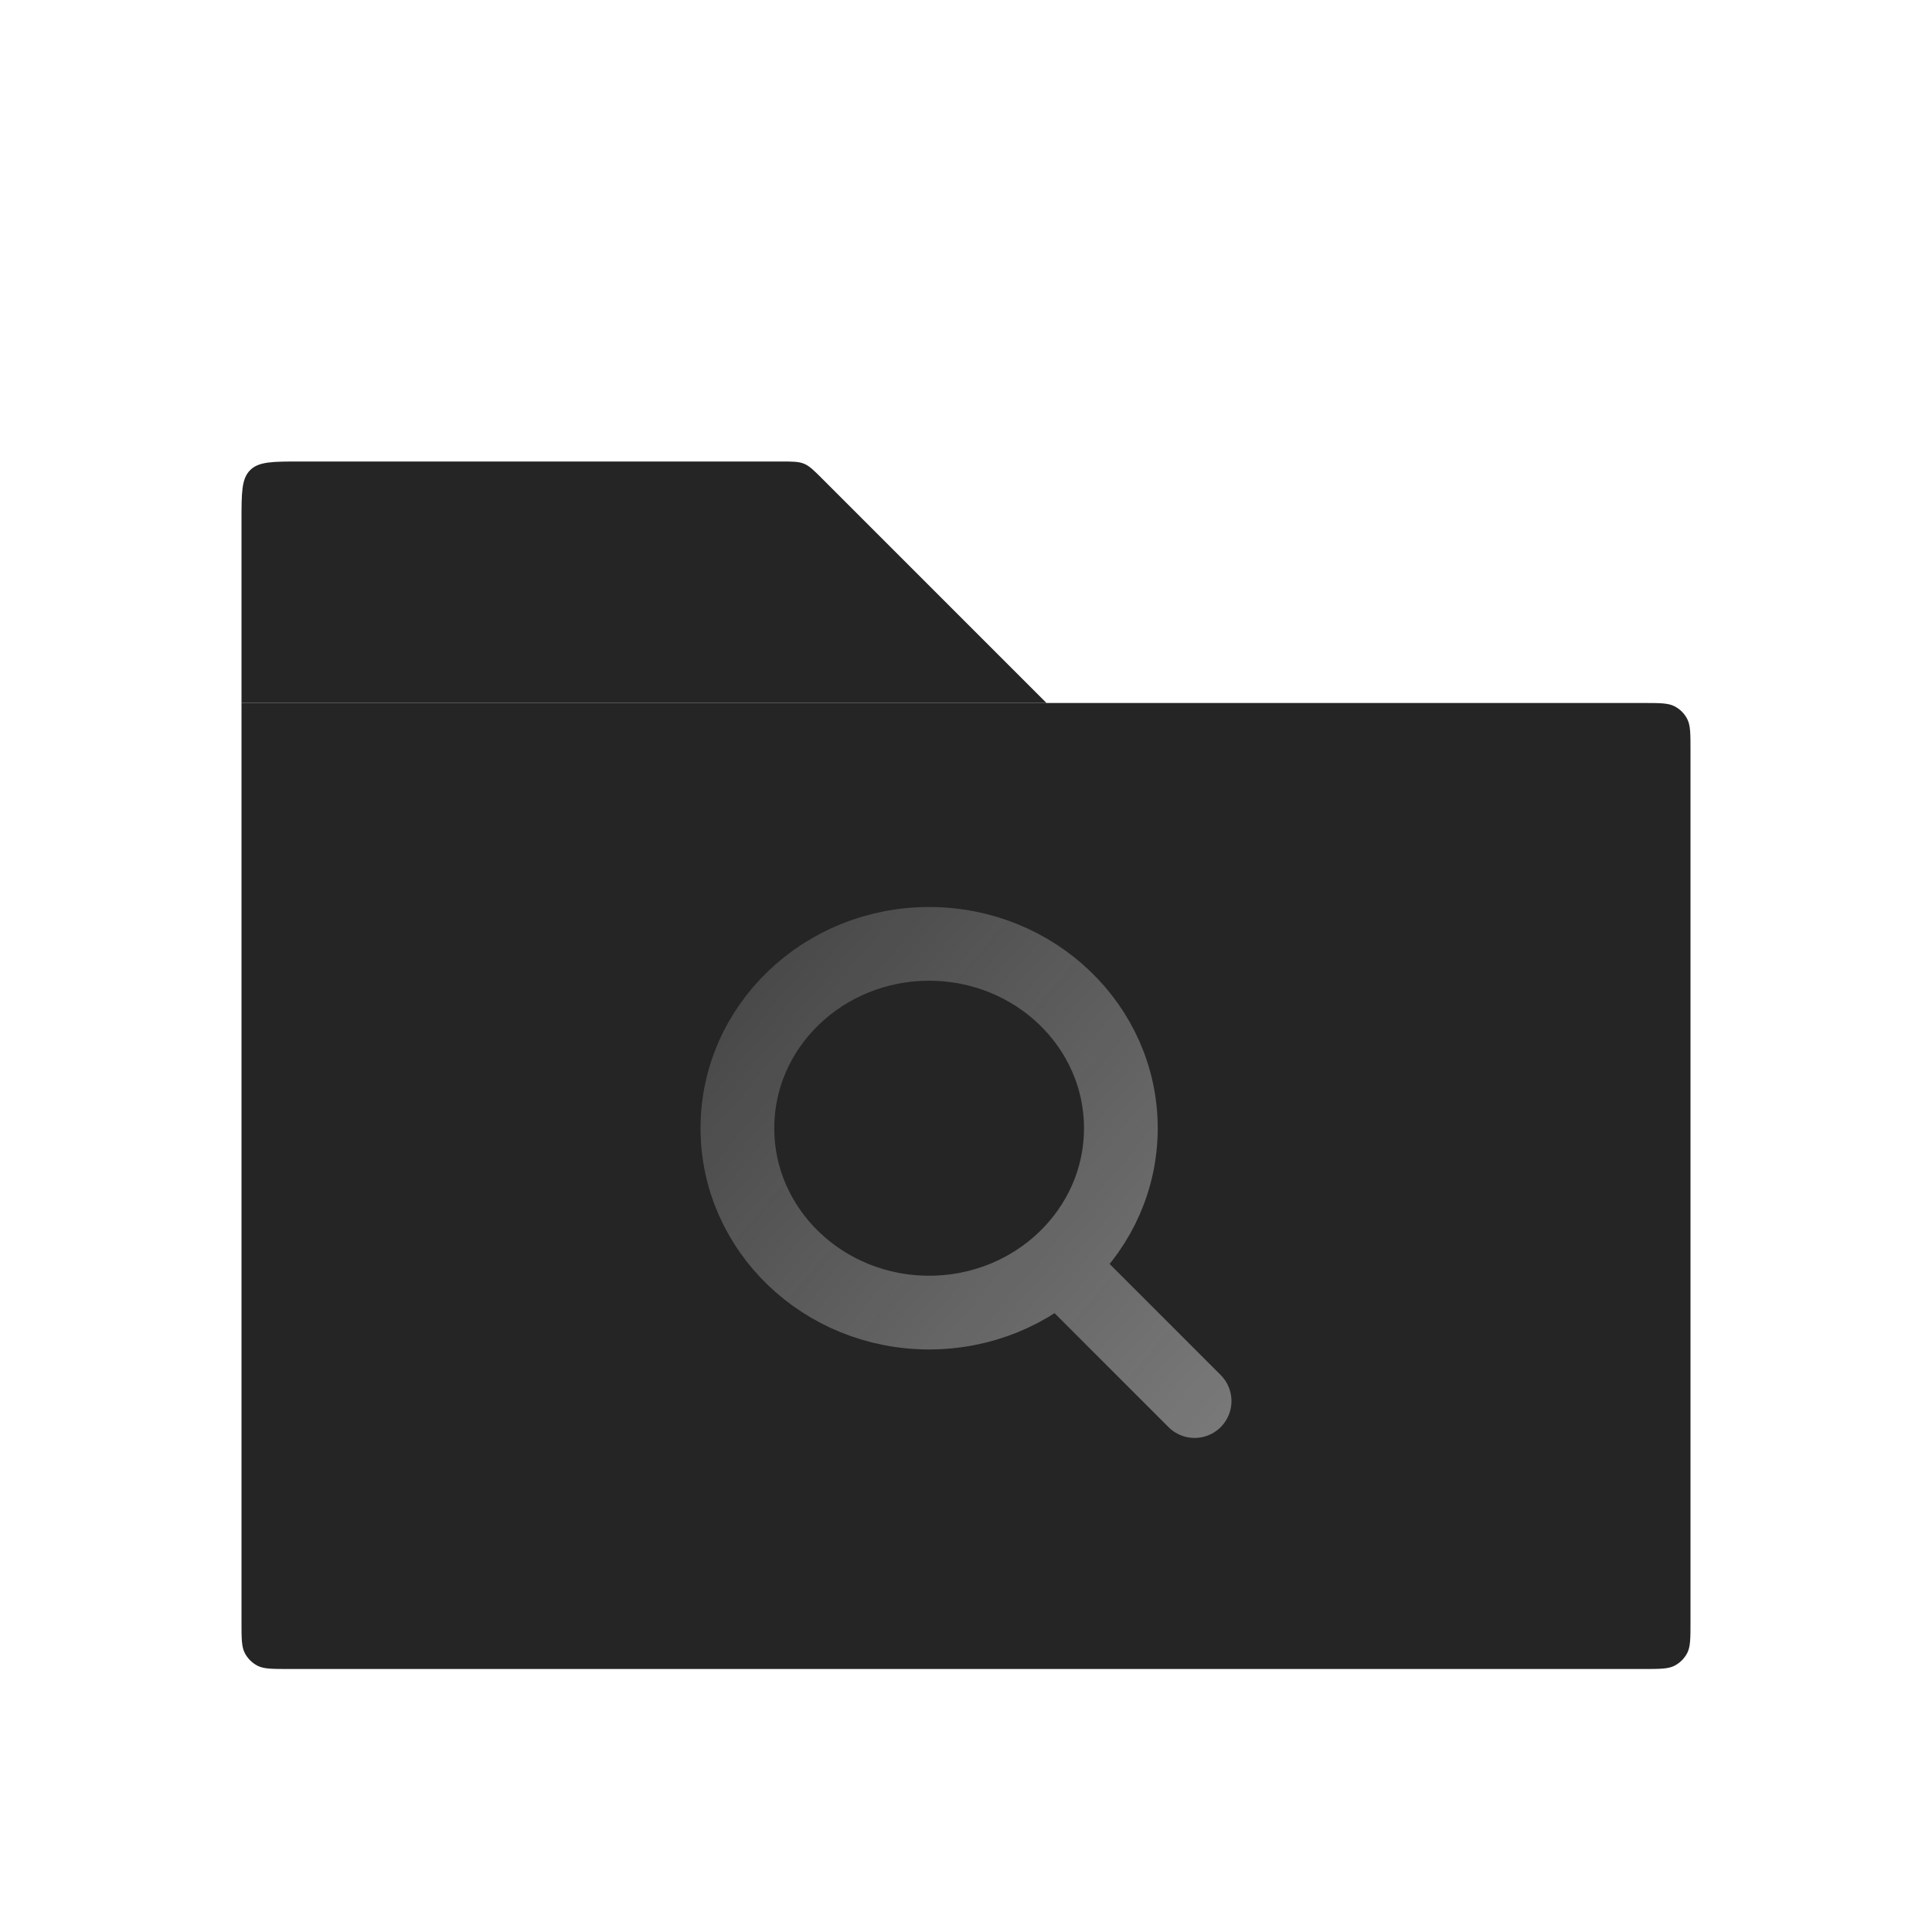 <svg width="131" height="131" viewBox="0 0 131 131" fill="none" xmlns="http://www.w3.org/2000/svg">
<g filter="url(#filter0_d_181_932)">
<path d="M16.375 43.667H111.425C112.545 43.667 113.105 43.667 113.533 43.885C113.909 44.076 114.215 44.382 114.407 44.759C114.625 45.187 114.625 45.746 114.625 46.867V105.967C114.625 107.087 114.625 107.647 114.407 108.075C114.215 108.451 113.909 108.757 113.533 108.949C113.105 109.167 112.545 109.167 111.425 109.167H19.575C18.455 109.167 17.895 109.167 17.467 108.949C17.091 108.757 16.785 108.451 16.593 108.075C16.375 107.647 16.375 107.087 16.375 105.967V43.667Z" fill="#252526"/>
<path d="M16.375 31.292C16.375 29.406 16.375 28.463 16.961 27.877C17.547 27.292 18.489 27.292 20.375 27.292H52.926C53.744 27.292 54.153 27.292 54.52 27.444C54.888 27.596 55.177 27.885 55.755 28.463L70.958 43.667H16.375V31.292Z" fill="#252526"/>
<path d="M73 83L81 91M76 72.5C76 79.404 70.18 85 63 85C55.82 85 50 79.404 50 72.5C50 65.596 55.82 60 63 60C70.18 60 76 65.596 76 72.5Z" stroke="url(#paint0_linear_181_932)" stroke-width="5" stroke-linecap="round"/>
</g>
<defs>
<filter id="filter0_d_181_932" x="-7" y="-3" width="145" height="145" filterUnits="userSpaceOnUse" color-interpolation-filters="sRGB">
<feFlood flood-opacity="0" result="BackgroundImageFix"/>
<feColorMatrix in="SourceAlpha" type="matrix" values="0 0 0 0 0 0 0 0 0 0 0 0 0 0 0 0 0 0 127 0" result="hardAlpha"/>
<feOffset dy="4"/>
<feGaussianBlur stdDeviation="3.5"/>
<feComposite in2="hardAlpha" operator="out"/>
<feColorMatrix type="matrix" values="0 0 0 0 0 0 0 0 0 0 0 0 0 0 0 0 0 0 0.25 0"/>
<feBlend mode="normal" in2="BackgroundImageFix" result="effect1_dropShadow_181_932"/>
<feBlend mode="normal" in="SourceGraphic" in2="effect1_dropShadow_181_932" result="shape"/>
</filter>
<linearGradient id="paint0_linear_181_932" x1="47" y1="60" x2="83.5" y2="91" gradientUnits="userSpaceOnUse">
<stop stop-color="#F5F5F5" stop-opacity="0.15"/>
<stop offset="1" stop-color="#F5F5F5" stop-opacity="0.4"/>
</linearGradient>
</defs>
</svg>

